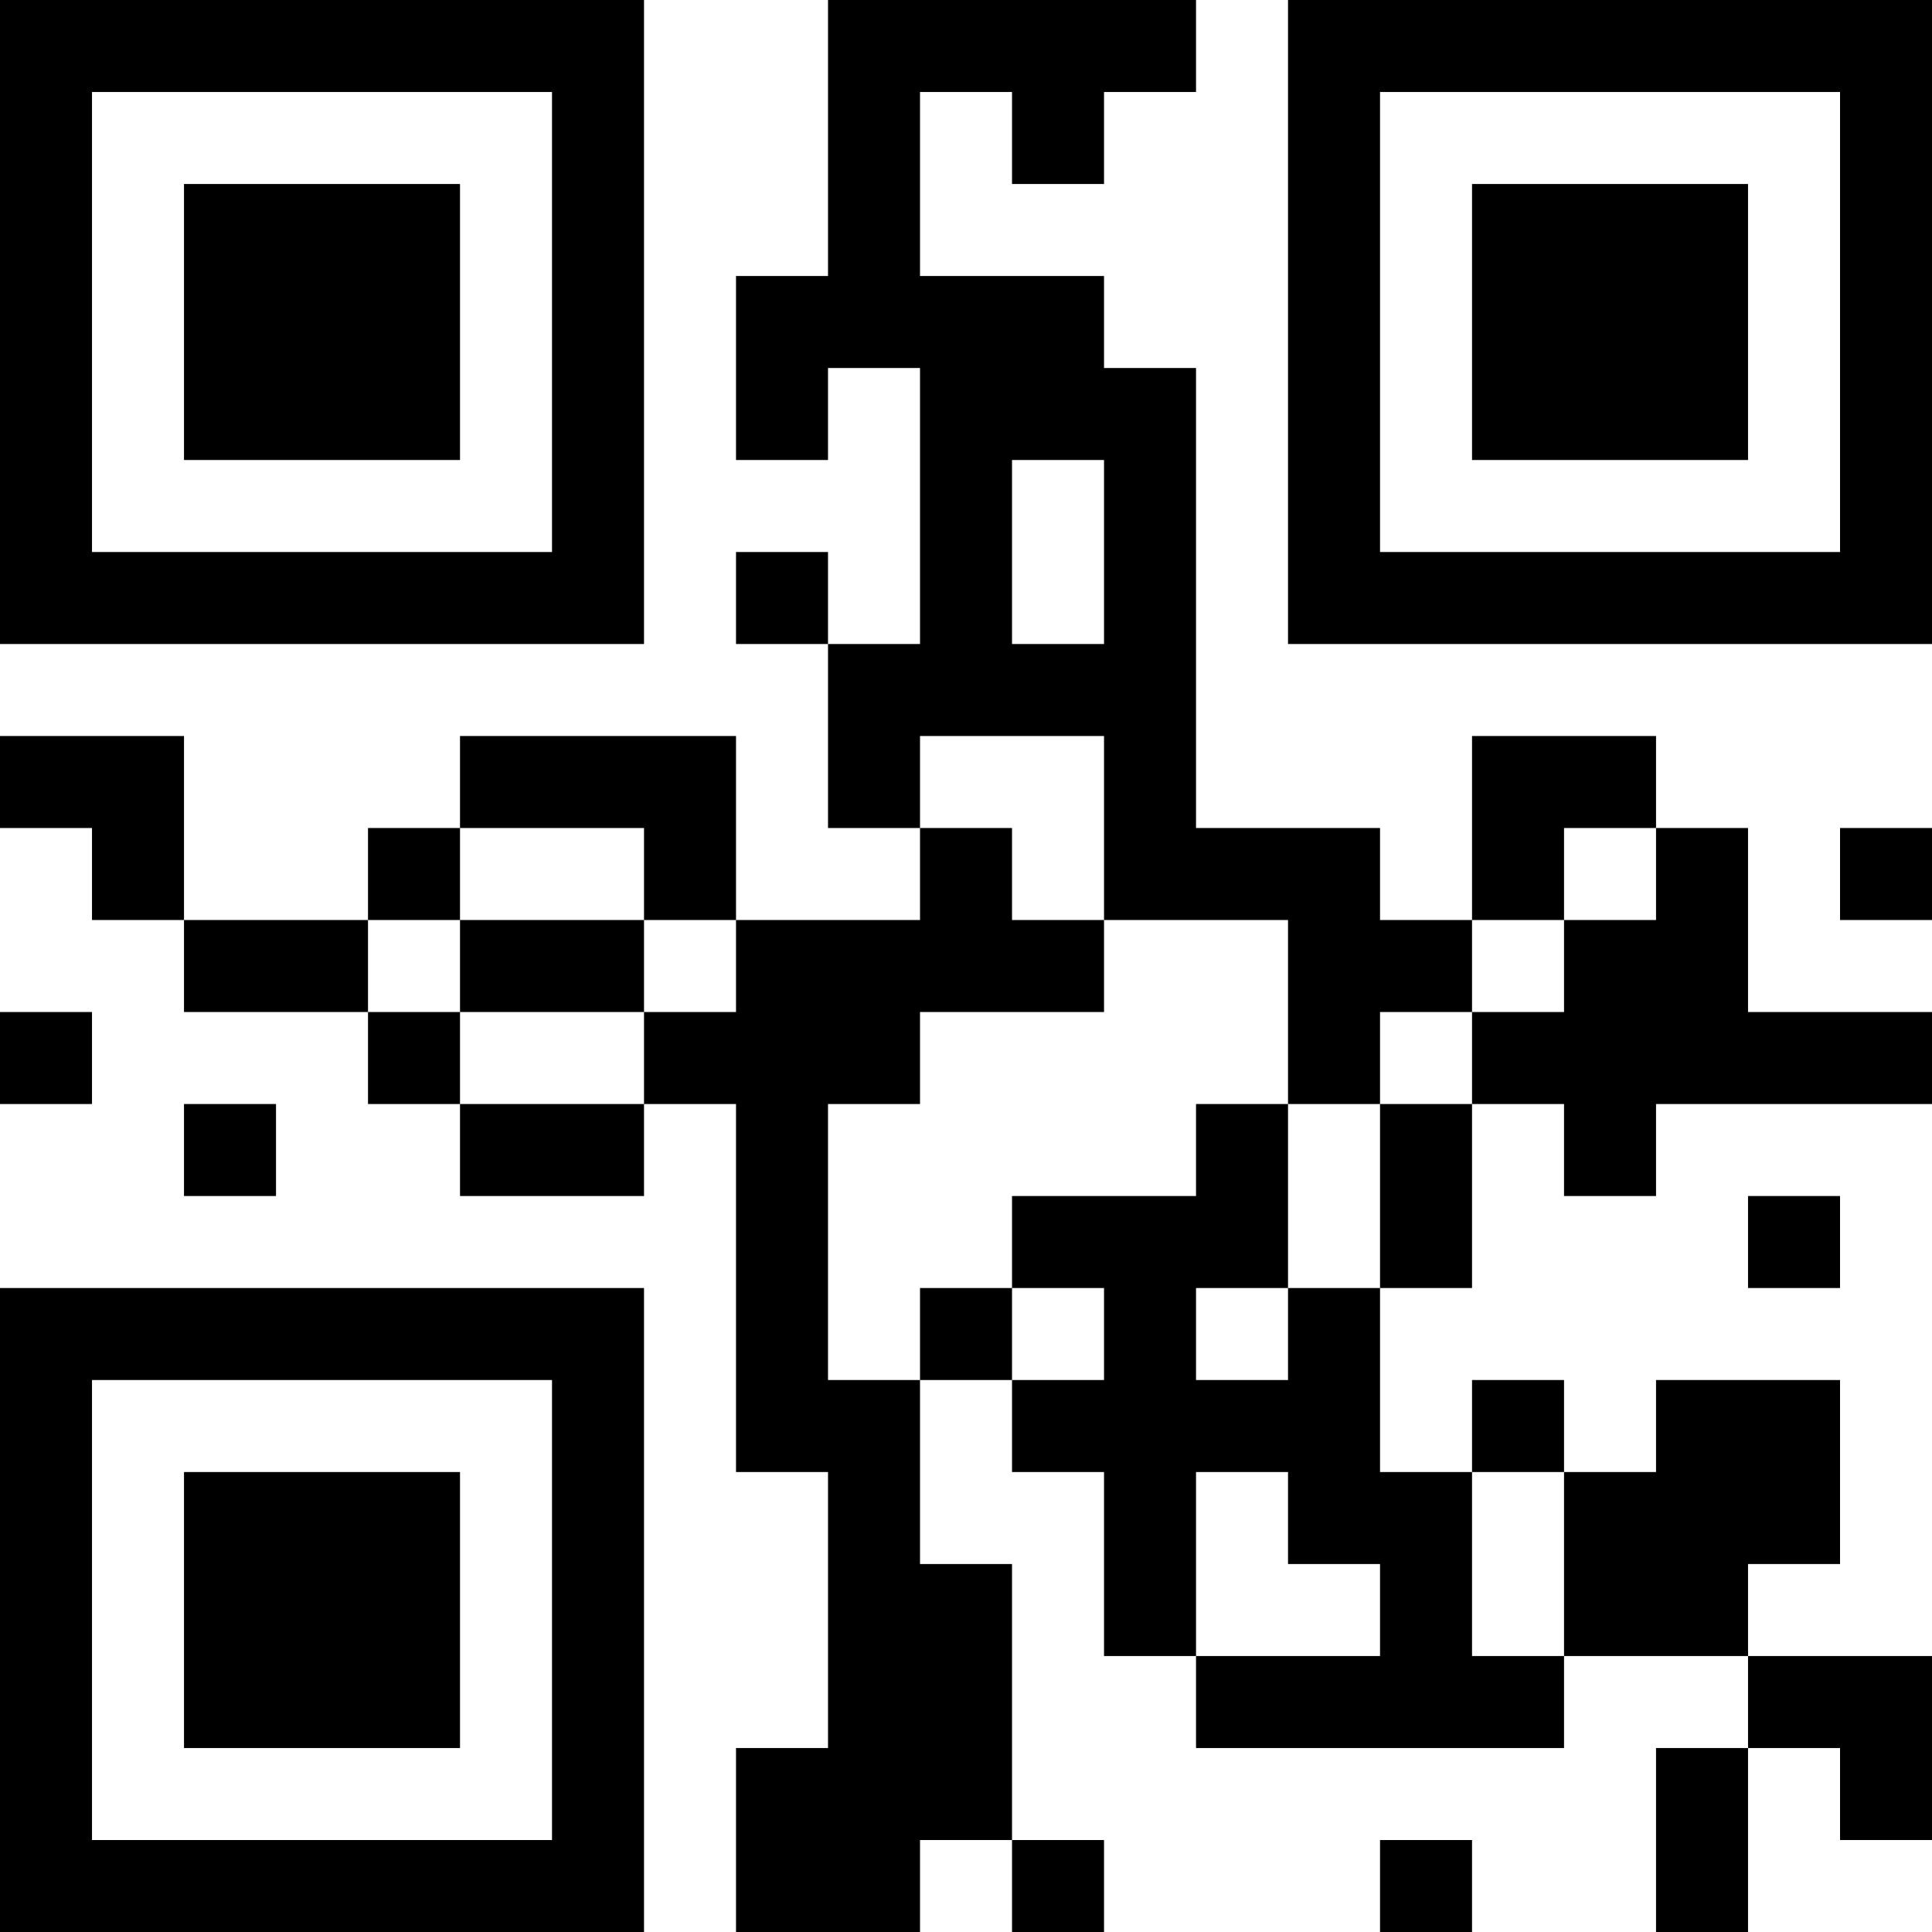 <?xml version="1.0" encoding="UTF-8"?>
<svg xmlns="http://www.w3.org/2000/svg" version="1.1" width="200" height="200" viewBox="0 0 200 200"><rect x="0" y="0" width="200" height="200" fill="#ffffff"/><g transform="scale(9.524)"><g transform="translate(0,0)"><path fill-rule="evenodd" d="M9 0L9 3L8 3L8 5L9 5L9 4L10 4L10 7L9 7L9 6L8 6L8 7L9 7L9 9L10 9L10 10L8 10L8 8L5 8L5 9L4 9L4 10L2 10L2 8L0 8L0 9L1 9L1 10L2 10L2 11L4 11L4 12L5 12L5 13L7 13L7 12L8 12L8 16L9 16L9 19L8 19L8 21L10 21L10 20L11 20L11 21L12 21L12 20L11 20L11 17L10 17L10 15L11 15L11 16L12 16L12 18L13 18L13 19L17 19L17 18L19 18L19 19L18 19L18 21L19 21L19 19L20 19L20 20L21 20L21 18L19 18L19 17L20 17L20 15L18 15L18 16L17 16L17 15L16 15L16 16L15 16L15 14L16 14L16 12L17 12L17 13L18 13L18 12L21 12L21 11L19 11L19 9L18 9L18 8L16 8L16 10L15 10L15 9L13 9L13 4L12 4L12 3L10 3L10 1L11 1L11 2L12 2L12 1L13 1L13 0ZM11 5L11 7L12 7L12 5ZM10 8L10 9L11 9L11 10L12 10L12 11L10 11L10 12L9 12L9 15L10 15L10 14L11 14L11 15L12 15L12 14L11 14L11 13L13 13L13 12L14 12L14 14L13 14L13 15L14 15L14 14L15 14L15 12L16 12L16 11L17 11L17 10L18 10L18 9L17 9L17 10L16 10L16 11L15 11L15 12L14 12L14 10L12 10L12 8ZM5 9L5 10L4 10L4 11L5 11L5 12L7 12L7 11L8 11L8 10L7 10L7 9ZM20 9L20 10L21 10L21 9ZM5 10L5 11L7 11L7 10ZM0 11L0 12L1 12L1 11ZM2 12L2 13L3 13L3 12ZM19 13L19 14L20 14L20 13ZM13 16L13 18L15 18L15 17L14 17L14 16ZM16 16L16 18L17 18L17 16ZM15 20L15 21L16 21L16 20ZM0 0L0 7L7 7L7 0ZM1 1L1 6L6 6L6 1ZM2 2L2 5L5 5L5 2ZM14 0L14 7L21 7L21 0ZM15 1L15 6L20 6L20 1ZM16 2L16 5L19 5L19 2ZM0 14L0 21L7 21L7 14ZM1 15L1 20L6 20L6 15ZM2 16L2 19L5 19L5 16Z" fill="#000000"/></g></g></svg>
